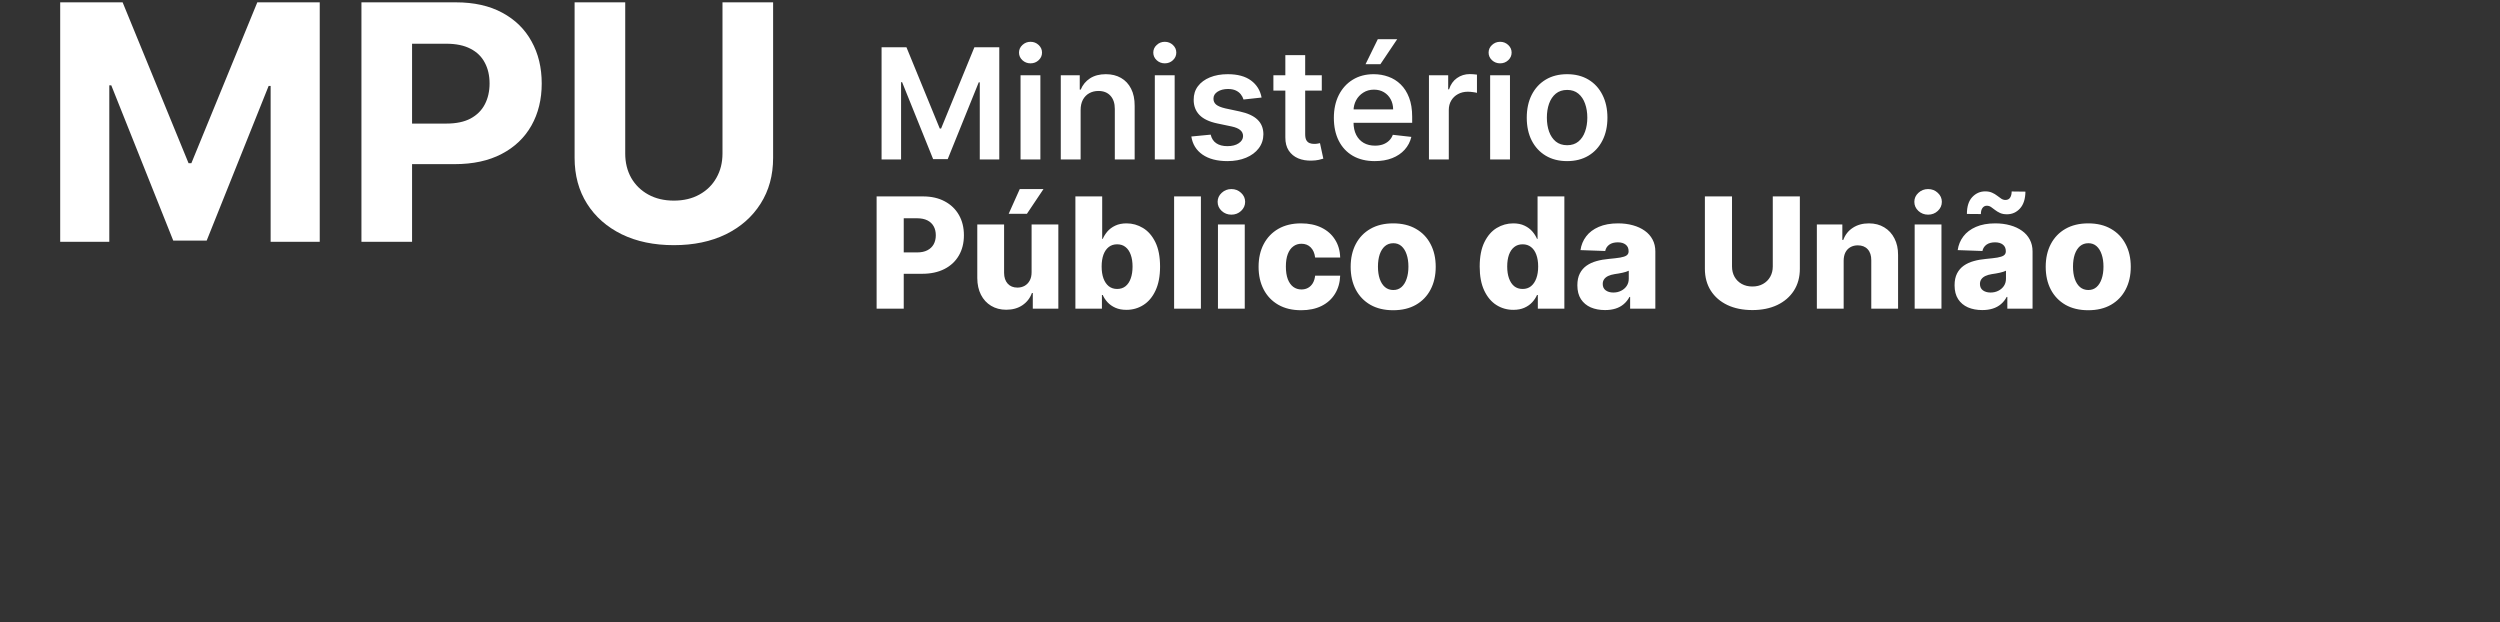<svg width="486" height="121" viewBox="0 0 486 121" fill="none" xmlns="http://www.w3.org/2000/svg">
<rect x="0" y="0" width="486" height="121" fill="#333333" stroke="none"/>
<path d="M11.702 0.455H23.838L36.656 31.727H37.202L50.02 0.455H62.156V47H52.611V16.704H52.224L40.179 46.773H33.679L21.634 16.591H21.247V47H11.702V0.455ZM70.264 47V0.455H88.628C92.158 0.455 95.166 1.129 97.651 2.477C100.135 3.811 102.029 5.667 103.332 8.045C104.651 10.409 105.31 13.136 105.31 16.227C105.31 19.318 104.643 22.046 103.31 24.409C101.976 26.773 100.045 28.614 97.514 29.932C94.999 31.25 91.954 31.909 88.378 31.909H76.673V24.023H86.787C88.681 24.023 90.242 23.697 91.469 23.046C92.711 22.379 93.635 21.462 94.242 20.296C94.863 19.114 95.173 17.758 95.173 16.227C95.173 14.682 94.863 13.333 94.242 12.182C93.635 11.015 92.711 10.114 91.469 9.477C90.226 8.826 88.651 8.5 86.742 8.5H80.105V47H70.264ZM140.452 0.455H150.293V30.682C150.293 34.076 149.482 37.045 147.861 39.591C146.255 42.136 144.005 44.121 141.111 45.545C138.217 46.955 134.846 47.659 130.997 47.659C127.134 47.659 123.755 46.955 120.861 45.545C117.967 44.121 115.717 42.136 114.111 39.591C112.505 37.045 111.702 34.076 111.702 30.682V0.455H121.543V29.841C121.543 31.614 121.929 33.189 122.702 34.568C123.49 35.947 124.596 37.03 126.02 37.818C127.444 38.606 129.103 39 130.997 39C132.906 39 134.565 38.606 135.974 37.818C137.399 37.03 138.497 35.947 139.27 34.568C140.058 33.189 140.452 31.614 140.452 29.841V0.455Z" fill="white"/>
<path d="M171.377 9.182H176.213L182.691 24.991H182.946L189.423 9.182H194.26V31H190.468V16.011H190.265L184.235 30.936H181.401L175.372 15.979H175.169V31H171.377V9.182ZM198.394 31V14.636H202.25V31H198.394ZM200.333 12.314C199.722 12.314 199.196 12.111 198.756 11.707C198.316 11.295 198.095 10.801 198.095 10.226C198.095 9.643 198.316 9.15 198.756 8.745C199.196 8.333 199.722 8.127 200.333 8.127C200.95 8.127 201.476 8.333 201.909 8.745C202.35 9.15 202.57 9.643 202.57 10.226C202.57 10.801 202.35 11.295 201.909 11.707C201.476 12.111 200.95 12.314 200.333 12.314ZM210.072 21.412V31H206.216V14.636H209.902V17.417H210.094C210.47 16.501 211.07 15.773 211.894 15.233C212.725 14.693 213.751 14.423 214.973 14.423C216.102 14.423 217.086 14.665 217.924 15.148C218.769 15.631 219.423 16.33 219.884 17.246C220.353 18.163 220.584 19.274 220.577 20.581V31H216.72V21.178C216.72 20.084 216.436 19.228 215.868 18.61C215.307 17.992 214.529 17.683 213.535 17.683C212.86 17.683 212.26 17.832 211.734 18.131C211.216 18.422 210.808 18.845 210.509 19.398C210.218 19.952 210.072 20.624 210.072 21.412ZM224.497 31V14.636H228.354V31H224.497ZM226.436 12.314C225.825 12.314 225.3 12.111 224.859 11.707C224.419 11.295 224.199 10.801 224.199 10.226C224.199 9.643 224.419 9.15 224.859 8.745C225.3 8.333 225.825 8.127 226.436 8.127C227.054 8.127 227.58 8.333 228.013 8.745C228.453 9.15 228.673 9.643 228.673 10.226C228.673 10.801 228.453 11.295 228.013 11.707C227.58 12.111 227.054 12.314 226.436 12.314ZM245.253 18.962L241.737 19.345C241.638 18.99 241.464 18.656 241.215 18.344C240.974 18.031 240.647 17.779 240.235 17.587C239.823 17.396 239.319 17.3 238.722 17.3C237.92 17.3 237.245 17.474 236.698 17.822C236.158 18.17 235.892 18.621 235.899 19.175C235.892 19.651 236.066 20.038 236.421 20.336C236.783 20.634 237.38 20.879 238.211 21.071L241.002 21.668C242.55 22.001 243.701 22.53 244.454 23.255C245.214 23.979 245.597 24.928 245.604 26.099C245.597 27.129 245.295 28.038 244.699 28.827C244.109 29.608 243.289 30.219 242.238 30.659C241.187 31.099 239.979 31.32 238.616 31.32C236.613 31.32 235.001 30.901 233.779 30.062C232.557 29.217 231.829 28.042 231.595 26.536L235.356 26.174C235.526 26.913 235.888 27.47 236.442 27.847C236.996 28.223 237.717 28.411 238.605 28.411C239.521 28.411 240.256 28.223 240.81 27.847C241.371 27.47 241.652 27.005 241.652 26.451C241.652 25.982 241.471 25.595 241.108 25.29C240.753 24.984 240.199 24.75 239.447 24.587L236.655 24.001C235.086 23.674 233.925 23.124 233.172 22.349C232.419 21.568 232.046 20.581 232.053 19.388C232.046 18.379 232.319 17.506 232.873 16.767C233.434 16.021 234.212 15.446 235.206 15.041C236.208 14.629 237.362 14.423 238.669 14.423C240.586 14.423 242.096 14.832 243.197 15.648C244.305 16.465 244.99 17.57 245.253 18.962ZM256.955 14.636V17.619H247.548V14.636H256.955ZM249.871 10.716H253.727V26.078C253.727 26.597 253.806 26.994 253.962 27.271C254.125 27.541 254.338 27.726 254.601 27.825C254.864 27.925 255.155 27.974 255.475 27.974C255.716 27.974 255.936 27.957 256.135 27.921C256.341 27.886 256.497 27.854 256.604 27.825L257.254 30.84C257.048 30.911 256.753 30.989 256.369 31.075C255.993 31.16 255.531 31.209 254.985 31.224C254.019 31.252 253.149 31.107 252.374 30.787C251.6 30.46 250.986 29.956 250.531 29.274C250.084 28.592 249.864 27.74 249.871 26.717V10.716ZM267.249 31.32C265.609 31.32 264.192 30.979 262.999 30.297C261.813 29.608 260.9 28.635 260.261 27.378C259.621 26.114 259.302 24.626 259.302 22.914C259.302 21.231 259.621 19.754 260.261 18.482C260.907 17.204 261.809 16.209 262.967 15.499C264.124 14.782 265.484 14.423 267.047 14.423C268.055 14.423 269.007 14.587 269.902 14.913C270.804 15.233 271.599 15.73 272.288 16.405C272.984 17.079 273.531 17.939 273.929 18.983C274.327 20.02 274.526 21.256 274.526 22.69V23.873H261.113V21.273H270.829C270.822 20.535 270.662 19.878 270.349 19.303C270.037 18.72 269.6 18.262 269.039 17.928C268.485 17.595 267.839 17.428 267.1 17.428C266.312 17.428 265.619 17.619 265.023 18.003C264.426 18.379 263.961 18.876 263.627 19.494C263.3 20.105 263.134 20.776 263.126 21.508V23.777C263.126 24.729 263.3 25.546 263.648 26.227C263.996 26.902 264.483 27.421 265.108 27.783C265.733 28.138 266.464 28.315 267.303 28.315C267.864 28.315 268.371 28.237 268.826 28.081C269.281 27.918 269.675 27.68 270.009 27.367C270.342 27.055 270.594 26.668 270.765 26.206L274.366 26.611C274.138 27.562 273.705 28.393 273.066 29.104C272.434 29.807 271.624 30.354 270.637 30.744C269.65 31.128 268.521 31.32 267.249 31.32ZM265.46 12.484L267.846 7.616H271.617L268.347 12.484H265.46ZM277.788 31V14.636H281.528V17.364H281.698C281.996 16.419 282.508 15.691 283.232 15.18C283.964 14.661 284.798 14.402 285.736 14.402C285.949 14.402 286.187 14.413 286.449 14.434C286.719 14.448 286.943 14.473 287.121 14.508V18.056C286.957 17.999 286.698 17.95 286.343 17.907C285.995 17.857 285.657 17.832 285.331 17.832C284.628 17.832 283.996 17.985 283.434 18.291C282.881 18.589 282.444 19.004 282.124 19.537C281.805 20.07 281.645 20.684 281.645 21.38V31H277.788ZM289.683 31V14.636H293.539V31H289.683ZM291.622 12.314C291.011 12.314 290.485 12.111 290.045 11.707C289.605 11.295 289.384 10.801 289.384 10.226C289.384 9.643 289.605 9.15 290.045 8.745C290.485 8.333 291.011 8.127 291.622 8.127C292.24 8.127 292.765 8.333 293.198 8.745C293.639 9.15 293.859 9.643 293.859 10.226C293.859 10.801 293.639 11.295 293.198 11.707C292.765 12.111 292.24 12.314 291.622 12.314ZM304.643 31.32C303.045 31.32 301.66 30.968 300.488 30.265C299.316 29.562 298.407 28.578 297.761 27.314C297.121 26.05 296.802 24.572 296.802 22.882C296.802 21.192 297.121 19.711 297.761 18.44C298.407 17.168 299.316 16.181 300.488 15.478C301.66 14.775 303.045 14.423 304.643 14.423C306.241 14.423 307.626 14.775 308.798 15.478C309.969 16.181 310.875 17.168 311.514 18.44C312.161 19.711 312.484 21.192 312.484 22.882C312.484 24.572 312.161 26.05 311.514 27.314C310.875 28.578 309.969 29.562 308.798 30.265C307.626 30.968 306.241 31.32 304.643 31.32ZM304.664 28.23C305.531 28.23 306.255 27.992 306.837 27.516C307.42 27.033 307.853 26.387 308.137 25.577C308.428 24.768 308.574 23.866 308.574 22.871C308.574 21.87 308.428 20.965 308.137 20.155C307.853 19.338 307.42 18.688 306.837 18.205C306.255 17.722 305.531 17.481 304.664 17.481C303.776 17.481 303.038 17.722 302.448 18.205C301.866 18.688 301.429 19.338 301.138 20.155C300.854 20.965 300.712 21.87 300.712 22.871C300.712 23.866 300.854 24.768 301.138 25.577C301.429 26.387 301.866 27.033 302.448 27.516C303.038 27.992 303.776 28.23 304.664 28.23Z" fill="white"/>
<path d="M170.414 60V38.182H179.427C181.06 38.182 182.47 38.501 183.656 39.141C184.849 39.773 185.769 40.657 186.415 41.793C187.062 42.923 187.385 44.236 187.385 45.735C187.385 47.241 187.055 48.558 186.394 49.688C185.741 50.81 184.807 51.68 183.592 52.298C182.378 52.916 180.936 53.224 179.267 53.224H173.706V49.07H178.287C179.082 49.07 179.746 48.931 180.279 48.654C180.819 48.377 181.227 47.99 181.504 47.493C181.781 46.989 181.92 46.403 181.92 45.735C181.92 45.06 181.781 44.478 181.504 43.988C181.227 43.491 180.819 43.107 180.279 42.837C179.739 42.568 179.075 42.432 178.287 42.432H175.687V60H170.414ZM200.542 52.937V43.636H205.741V60H200.776V56.953H200.606C200.244 57.955 199.626 58.75 198.752 59.34C197.886 59.922 196.838 60.213 195.609 60.213C194.494 60.213 193.514 59.957 192.669 59.446C191.824 58.935 191.167 58.221 190.698 57.305C190.229 56.381 189.991 55.302 189.984 54.066V43.636H195.194V53.043C195.201 53.931 195.435 54.631 195.897 55.142C196.359 55.653 196.987 55.909 197.783 55.909C198.301 55.909 198.766 55.795 199.178 55.568C199.597 55.334 199.927 54.996 200.169 54.556C200.418 54.109 200.542 53.569 200.542 52.937ZM196.089 41.559L198.241 36.754H202.854L199.636 41.559H196.089ZM209.057 60V38.182H214.266V46.438H214.373C214.586 45.941 214.888 45.462 215.278 45C215.676 44.538 216.18 44.162 216.791 43.871C217.409 43.572 218.147 43.423 219.007 43.423C220.143 43.423 221.205 43.722 222.192 44.318C223.187 44.915 223.989 45.834 224.6 47.077C225.211 48.32 225.516 49.904 225.516 51.829C225.516 53.682 225.221 55.234 224.632 56.484C224.049 57.734 223.261 58.672 222.267 59.297C221.28 59.922 220.182 60.234 218.975 60.234C218.151 60.234 217.437 60.099 216.834 59.83C216.23 59.56 215.722 59.205 215.31 58.764C214.905 58.324 214.593 57.852 214.373 57.347H214.213V60H209.057ZM214.16 51.818C214.16 52.699 214.277 53.466 214.511 54.119C214.753 54.773 215.097 55.281 215.544 55.643C215.999 55.998 216.542 56.175 217.174 56.175C217.814 56.175 218.357 55.998 218.804 55.643C219.252 55.281 219.589 54.773 219.816 54.119C220.051 53.466 220.168 52.699 220.168 51.818C220.168 50.938 220.051 50.174 219.816 49.528C219.589 48.881 219.252 48.381 218.804 48.026C218.364 47.67 217.821 47.493 217.174 47.493C216.535 47.493 215.992 47.667 215.544 48.015C215.097 48.363 214.753 48.86 214.511 49.506C214.277 50.153 214.16 50.923 214.16 51.818ZM233.456 38.182V60H228.246V38.182H233.456ZM236.771 60V43.636H241.981V60H236.771ZM239.381 41.729C238.65 41.729 238.021 41.488 237.496 41.005C236.97 40.515 236.707 39.925 236.707 39.236C236.707 38.555 236.97 37.972 237.496 37.489C238.021 36.999 238.65 36.754 239.381 36.754C240.12 36.754 240.749 36.999 241.267 37.489C241.793 37.972 242.055 38.555 242.055 39.236C242.055 39.925 241.793 40.515 241.267 41.005C240.749 41.488 240.12 41.729 239.381 41.729ZM252.935 60.309C251.209 60.309 249.729 59.954 248.493 59.244C247.264 58.533 246.32 57.546 245.659 56.282C244.998 55.011 244.668 53.541 244.668 51.871C244.668 50.195 244.998 48.725 245.659 47.461C246.327 46.19 247.275 45.199 248.503 44.489C249.739 43.778 251.213 43.423 252.925 43.423C254.437 43.423 255.755 43.697 256.877 44.244C258.006 44.791 258.887 45.565 259.519 46.566C260.158 47.56 260.496 48.729 260.531 50.071H255.663C255.563 49.233 255.279 48.576 254.81 48.1C254.349 47.624 253.745 47.386 252.999 47.386C252.396 47.386 251.866 47.557 251.412 47.898C250.957 48.231 250.602 48.729 250.347 49.389C250.098 50.043 249.974 50.852 249.974 51.818C249.974 52.784 250.098 53.601 250.347 54.269C250.602 54.929 250.957 55.43 251.412 55.771C251.866 56.104 252.396 56.271 252.999 56.271C253.482 56.271 253.908 56.168 254.278 55.962C254.654 55.756 254.963 55.455 255.204 55.057C255.446 54.652 255.599 54.162 255.663 53.587H260.531C260.481 54.936 260.144 56.115 259.519 57.124C258.901 58.132 258.031 58.917 256.909 59.478C255.794 60.032 254.469 60.309 252.935 60.309ZM270.836 60.309C269.117 60.309 267.64 59.957 266.404 59.254C265.175 58.544 264.227 57.557 263.559 56.293C262.899 55.021 262.569 53.548 262.569 51.871C262.569 50.188 262.899 48.715 263.559 47.45C264.227 46.179 265.175 45.192 266.404 44.489C267.64 43.778 269.117 43.423 270.836 43.423C272.554 43.423 274.028 43.778 275.257 44.489C276.493 45.192 277.441 46.179 278.101 47.45C278.769 48.715 279.103 50.188 279.103 51.871C279.103 53.548 278.769 55.021 278.101 56.293C277.441 57.557 276.493 58.544 275.257 59.254C274.028 59.957 272.554 60.309 270.836 60.309ZM270.868 56.378C271.493 56.378 272.022 56.186 272.455 55.803C272.888 55.419 273.218 54.886 273.446 54.205C273.68 53.523 273.797 52.734 273.797 51.84C273.797 50.93 273.68 50.135 273.446 49.453C273.218 48.771 272.888 48.239 272.455 47.855C272.022 47.472 271.493 47.28 270.868 47.28C270.221 47.28 269.674 47.472 269.227 47.855C268.787 48.239 268.449 48.771 268.215 49.453C267.988 50.135 267.874 50.93 267.874 51.84C267.874 52.734 267.988 53.523 268.215 54.205C268.449 54.886 268.787 55.419 269.227 55.803C269.674 56.186 270.221 56.378 270.868 56.378ZM294.193 60.234C292.986 60.234 291.889 59.922 290.901 59.297C289.914 58.672 289.126 57.734 288.536 56.484C287.947 55.234 287.652 53.682 287.652 51.829C287.652 49.904 287.957 48.32 288.568 47.077C289.179 45.834 289.978 44.915 290.965 44.318C291.96 43.722 293.028 43.423 294.172 43.423C295.031 43.423 295.766 43.572 296.377 43.871C296.988 44.162 297.492 44.538 297.89 45C298.288 45.462 298.59 45.941 298.796 46.438H298.902V38.182H304.112V60H298.955V57.347H298.796C298.575 57.852 298.263 58.324 297.858 58.764C297.453 59.205 296.945 59.56 296.335 59.83C295.731 60.099 295.017 60.234 294.193 60.234ZM296.004 56.175C296.636 56.175 297.176 55.998 297.624 55.643C298.071 55.281 298.416 54.773 298.657 54.119C298.899 53.466 299.019 52.699 299.019 51.818C299.019 50.923 298.899 50.153 298.657 49.506C298.423 48.86 298.078 48.363 297.624 48.015C297.176 47.667 296.636 47.493 296.004 47.493C295.358 47.493 294.811 47.67 294.364 48.026C293.916 48.381 293.575 48.881 293.341 49.528C293.114 50.174 293 50.938 293 51.818C293 52.699 293.117 53.466 293.352 54.119C293.586 54.773 293.923 55.281 294.364 55.643C294.811 55.998 295.358 56.175 296.004 56.175ZM312.019 60.277C310.975 60.277 310.048 60.103 309.239 59.755C308.436 59.4 307.8 58.867 307.332 58.157C306.87 57.44 306.639 56.541 306.639 55.462C306.639 54.553 306.799 53.785 307.119 53.16C307.438 52.535 307.878 52.028 308.44 51.637C309.001 51.246 309.647 50.952 310.378 50.753C311.11 50.547 311.891 50.408 312.722 50.337C313.653 50.252 314.402 50.163 314.97 50.071C315.538 49.972 315.95 49.833 316.206 49.656C316.469 49.471 316.6 49.212 316.6 48.878V48.825C316.6 48.278 316.412 47.855 316.035 47.557C315.659 47.258 315.151 47.109 314.512 47.109C313.823 47.109 313.269 47.258 312.85 47.557C312.431 47.855 312.165 48.267 312.051 48.793L307.246 48.622C307.388 47.628 307.754 46.74 308.344 45.959C308.94 45.17 309.757 44.553 310.794 44.105C311.838 43.651 313.092 43.423 314.555 43.423C315.599 43.423 316.561 43.548 317.442 43.796C318.322 44.038 319.089 44.393 319.743 44.861C320.396 45.323 320.9 45.891 321.256 46.566C321.618 47.241 321.799 48.011 321.799 48.878V60H316.898V57.72H316.771C316.479 58.274 316.106 58.743 315.652 59.126C315.204 59.51 314.675 59.798 314.065 59.989C313.461 60.181 312.779 60.277 312.019 60.277ZM313.628 56.868C314.189 56.868 314.693 56.754 315.141 56.527C315.595 56.3 315.957 55.987 316.227 55.59C316.497 55.185 316.632 54.716 316.632 54.183V52.628C316.483 52.706 316.302 52.777 316.089 52.841C315.883 52.905 315.655 52.965 315.407 53.022C315.158 53.079 314.903 53.129 314.64 53.171C314.377 53.214 314.125 53.253 313.883 53.288C313.393 53.367 312.974 53.487 312.626 53.651C312.285 53.814 312.023 54.027 311.838 54.29C311.66 54.545 311.572 54.851 311.572 55.206C311.572 55.746 311.763 56.158 312.147 56.442C312.538 56.726 313.031 56.868 313.628 56.868ZM344.629 38.182H349.892V52.255C349.892 53.881 349.505 55.298 348.731 56.506C347.957 57.706 346.877 58.636 345.492 59.297C344.107 59.95 342.498 60.277 340.666 60.277C338.812 60.277 337.193 59.95 335.808 59.297C334.423 58.636 333.347 57.706 332.58 56.506C331.813 55.298 331.43 53.881 331.43 52.255V38.182H336.703V51.797C336.703 52.55 336.866 53.221 337.193 53.81C337.527 54.4 337.992 54.861 338.589 55.195C339.185 55.529 339.878 55.696 340.666 55.696C341.454 55.696 342.143 55.529 342.733 55.195C343.329 54.861 343.795 54.4 344.128 53.81C344.462 53.221 344.629 52.55 344.629 51.797V38.182ZM358.407 50.668V60H353.197V43.636H358.151V46.641H358.332C358.694 45.639 359.312 44.854 360.186 44.286C361.059 43.711 362.1 43.423 363.307 43.423C364.458 43.423 365.456 43.682 366.301 44.201C367.153 44.712 367.814 45.43 368.282 46.353C368.758 47.269 368.993 48.342 368.986 49.57V60H363.776V50.593C363.783 49.684 363.552 48.974 363.084 48.462C362.622 47.951 361.979 47.695 361.155 47.695C360.608 47.695 360.125 47.816 359.706 48.057C359.294 48.292 358.975 48.629 358.748 49.07C358.527 49.51 358.414 50.043 358.407 50.668ZM372.211 60V43.636H377.42V60H372.211ZM374.821 41.729C374.089 41.729 373.461 41.488 372.935 41.005C372.41 40.515 372.147 39.925 372.147 39.236C372.147 38.555 372.41 37.972 372.935 37.489C373.461 36.999 374.089 36.754 374.821 36.754C375.56 36.754 376.188 36.999 376.707 37.489C377.232 37.972 377.495 38.555 377.495 39.236C377.495 39.925 377.232 40.515 376.707 41.005C376.188 41.488 375.56 41.729 374.821 41.729ZM385.349 60.277C384.305 60.277 383.378 60.103 382.569 59.755C381.766 59.4 381.13 58.867 380.662 58.157C380.2 57.44 379.969 56.541 379.969 55.462C379.969 54.553 380.129 53.785 380.449 53.16C380.768 52.535 381.209 52.028 381.77 51.637C382.331 51.246 382.977 50.952 383.709 50.753C384.44 50.547 385.221 50.408 386.052 50.337C386.983 50.252 387.732 50.163 388.3 50.071C388.868 49.972 389.28 49.833 389.536 49.656C389.799 49.471 389.93 49.212 389.93 48.878V48.825C389.93 48.278 389.742 47.855 389.366 47.557C388.989 47.258 388.481 47.109 387.842 47.109C387.153 47.109 386.599 47.258 386.18 47.557C385.761 47.855 385.495 48.267 385.381 48.793L380.576 48.622C380.718 47.628 381.084 46.74 381.674 45.959C382.27 45.17 383.087 44.553 384.124 44.105C385.168 43.651 386.422 43.423 387.885 43.423C388.929 43.423 389.891 43.548 390.772 43.796C391.652 44.038 392.419 44.393 393.073 44.861C393.726 45.323 394.231 45.891 394.586 46.566C394.948 47.241 395.129 48.011 395.129 48.878V60H390.228V57.72H390.101C389.809 58.274 389.437 58.743 388.982 59.126C388.535 59.51 388.005 59.798 387.395 59.989C386.791 60.181 386.109 60.277 385.349 60.277ZM386.958 56.868C387.519 56.868 388.023 56.754 388.471 56.527C388.925 56.3 389.287 55.987 389.557 55.59C389.827 55.185 389.962 54.716 389.962 54.183V52.628C389.813 52.706 389.632 52.777 389.419 52.841C389.213 52.905 388.986 52.965 388.737 53.022C388.488 53.079 388.233 53.129 387.97 53.171C387.707 53.214 387.455 53.253 387.214 53.288C386.723 53.367 386.304 53.487 385.956 53.651C385.616 53.814 385.353 54.027 385.168 54.29C384.991 54.545 384.902 54.851 384.902 55.206C384.902 55.746 385.093 56.158 385.477 56.442C385.868 56.726 386.361 56.868 386.958 56.868ZM385.083 41.612L382.366 41.591C382.366 40.149 382.711 39.059 383.4 38.32C384.089 37.582 384.927 37.209 385.914 37.202C386.439 37.202 386.887 37.287 387.256 37.457C387.633 37.621 387.963 37.816 388.247 38.043C388.538 38.264 388.808 38.459 389.057 38.629C389.312 38.793 389.582 38.874 389.866 38.874C390.271 38.867 390.569 38.718 390.761 38.427C390.96 38.129 391.063 37.727 391.07 37.223L393.744 37.255C393.723 38.682 393.371 39.773 392.689 40.526C392.008 41.271 391.177 41.648 390.196 41.655C389.657 41.662 389.199 41.58 388.822 41.41C388.446 41.239 388.119 41.044 387.842 40.824C387.572 40.604 387.313 40.412 387.064 40.249C386.816 40.078 386.542 39.993 386.244 39.993C385.896 39.993 385.616 40.135 385.402 40.419C385.189 40.696 385.083 41.094 385.083 41.612ZM405.953 60.309C404.234 60.309 402.757 59.957 401.521 59.254C400.292 58.544 399.344 57.557 398.677 56.293C398.016 55.021 397.686 53.548 397.686 51.871C397.686 50.188 398.016 48.715 398.677 47.45C399.344 46.179 400.292 45.192 401.521 44.489C402.757 43.778 404.234 43.423 405.953 43.423C407.672 43.423 409.145 43.778 410.374 44.489C411.61 45.192 412.558 46.179 413.218 47.45C413.886 48.715 414.22 50.188 414.22 51.871C414.22 53.548 413.886 55.021 413.218 56.293C412.558 57.557 411.61 58.544 410.374 59.254C409.145 59.957 407.672 60.309 405.953 60.309ZM405.985 56.378C406.61 56.378 407.139 56.186 407.572 55.803C408.005 55.419 408.336 54.886 408.563 54.205C408.797 53.523 408.915 52.734 408.915 51.84C408.915 50.93 408.797 50.135 408.563 49.453C408.336 48.771 408.005 48.239 407.572 47.855C407.139 47.472 406.61 47.28 405.985 47.28C405.339 47.28 404.792 47.472 404.344 47.855C403.904 48.239 403.566 48.771 403.332 49.453C403.105 50.135 402.991 50.93 402.991 51.84C402.991 52.734 403.105 53.523 403.332 54.205C403.566 54.886 403.904 55.419 404.344 55.803C404.792 56.186 405.339 56.378 405.985 56.378Z" fill="white"/>
</svg>
